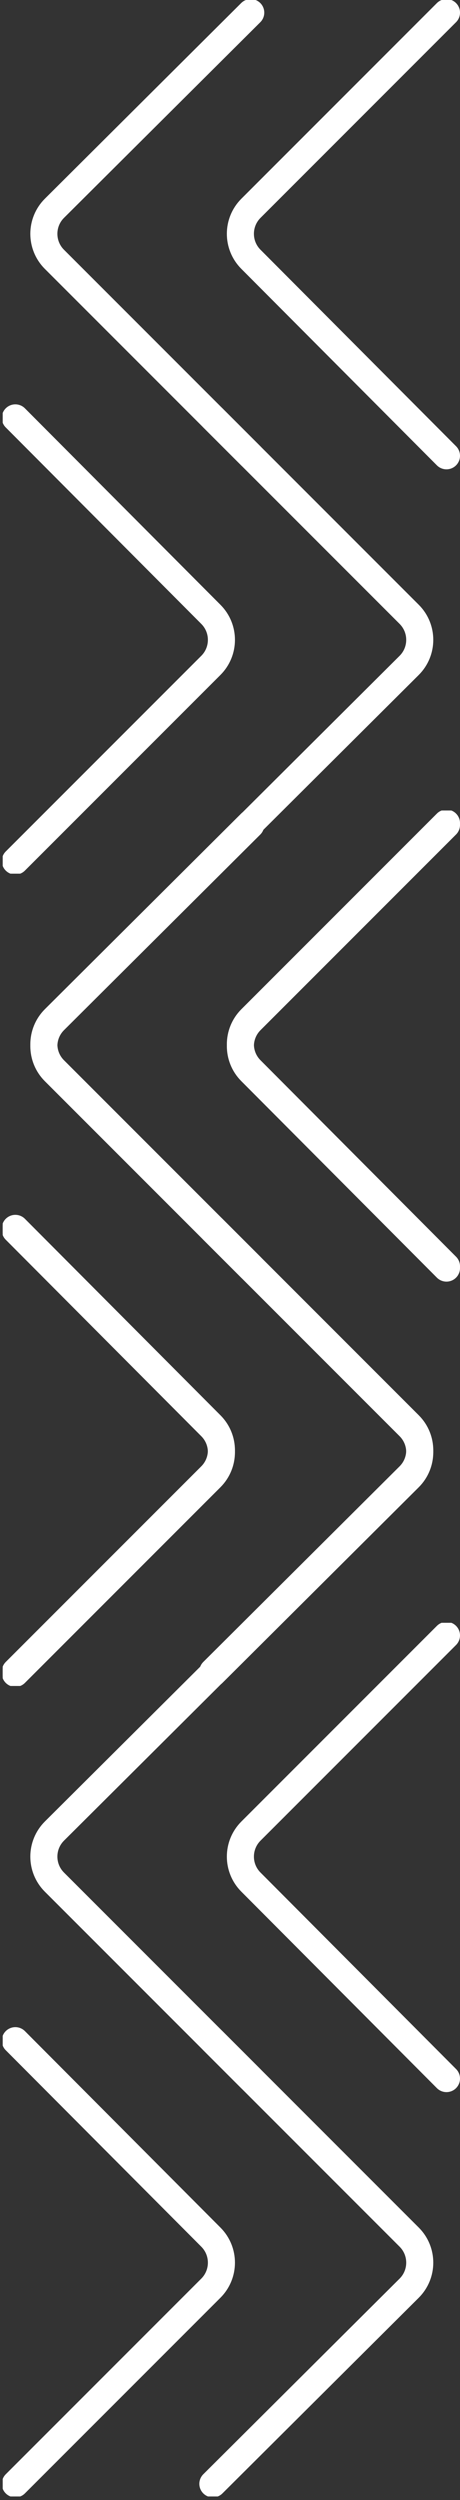 <svg width="51" height="277" viewBox="0 0 51 277" fill="none" xmlns="http://www.w3.org/2000/svg">
<rect x="0" y="0" width="51" height="277" fill="#333333" stroke="none"/>
<g clip-path="url(#clip0_159_7327)">
<path d="M23.6 46.3L45.366 68.066C46.93 69.63 46.928 72.167 45.36 73.728L23.6 95.4" stroke="white" stroke-width="3" stroke-miterlimit="10" stroke-linecap="round"/>
<path d="M1.7 46.3L23.383 68.072C24.94 69.635 24.937 72.163 23.378 73.723L1.7 95.4" stroke="white" stroke-width="3" stroke-miterlimit="10" stroke-linecap="round"/>
<path d="M27.8 1.4L6.04 23.072C4.472 24.633 4.47 27.17 6.034 28.734L27.8 50.5" stroke="white" stroke-width="3" stroke-miterlimit="10" stroke-linecap="round"/>
<path d="M49.5 1.4L27.823 23.077C26.263 24.637 26.26 27.165 27.817 28.728L49.5 50.5" stroke="white" stroke-width="3" stroke-miterlimit="10" stroke-linecap="round"/>
</g>
<g clip-path="url(#clip1_159_7327)">
<path d="M23.6 136.1L45.366 157.866C46.93 159.43 46.928 161.967 45.36 163.528L23.6 185.2" stroke="white" stroke-width="3" stroke-miterlimit="10" stroke-linecap="round"/>
<path d="M1.7 136.1L23.383 157.871C24.94 159.434 24.937 161.963 23.378 163.523L1.7 185.2" stroke="white" stroke-width="3" stroke-miterlimit="10" stroke-linecap="round"/>
<path d="M27.8 91.2L6.04 112.871C4.472 114.433 4.47 116.97 6.034 118.534L27.8 140.3" stroke="white" stroke-width="3" stroke-miterlimit="10" stroke-linecap="round"/>
<path d="M49.5 91.2L27.823 112.877C26.263 114.437 26.26 116.965 27.817 118.528L49.5 140.3" stroke="white" stroke-width="3" stroke-miterlimit="10" stroke-linecap="round"/>
</g>
<g clip-path="url(#clip2_159_7327)">
<path d="M23.6 136.3L45.366 158.066C46.93 159.63 46.928 162.167 45.36 163.728L23.6 185.4" stroke="white" stroke-width="3" stroke-miterlimit="10" stroke-linecap="round"/>
<path d="M1.7 136.3L23.383 158.072C24.94 159.635 24.937 162.163 23.378 163.723L1.7 185.4" stroke="white" stroke-width="3" stroke-miterlimit="10" stroke-linecap="round"/>
<path d="M27.8 91.4L6.04 113.072C4.472 114.633 4.47 117.17 6.034 118.734L27.8 140.5" stroke="white" stroke-width="3" stroke-miterlimit="10" stroke-linecap="round"/>
<path d="M49.5 91.4L27.823 113.077C26.263 114.637 26.26 117.165 27.817 118.728L49.5 140.5" stroke="white" stroke-width="3" stroke-miterlimit="10" stroke-linecap="round"/>
</g>
<g clip-path="url(#clip3_159_7327)">
<path d="M23.6 226.1L45.366 247.866C46.93 249.43 46.928 251.967 45.36 253.528L23.6 275.2" stroke="white" stroke-width="3" stroke-miterlimit="10" stroke-linecap="round"/>
<path d="M1.7 226.1L23.383 247.871C24.94 249.434 24.937 251.963 23.378 253.523L1.7 275.2" stroke="white" stroke-width="3" stroke-miterlimit="10" stroke-linecap="round"/>
<path d="M27.8 181.2L6.04 202.871C4.472 204.433 4.47 206.97 6.034 208.534L27.8 230.3" stroke="white" stroke-width="3" stroke-miterlimit="10" stroke-linecap="round"/>
<path d="M49.5 181.2L27.823 202.877C26.263 204.437 26.26 206.965 27.817 208.528L49.5 230.3" stroke="white" stroke-width="3" stroke-miterlimit="10" stroke-linecap="round"/>
</g>
<defs>
<clipPath id="clip0_159_7327">
<rect width="96.8" height="50.7" fill="white" transform="translate(51) rotate(90)"/>
</clipPath>
<clipPath id="clip1_159_7327">
<rect width="96.8" height="50.7" fill="white" transform="translate(51 89.8) rotate(90)"/>
</clipPath>
<clipPath id="clip2_159_7327">
<rect width="96.8" height="50.7" fill="white" transform="translate(51 90) rotate(90)"/>
</clipPath>
<clipPath id="clip3_159_7327">
<rect width="96.8" height="50.7" fill="white" transform="translate(51 179.8) rotate(90)"/>
</clipPath>
</defs>
</svg>

